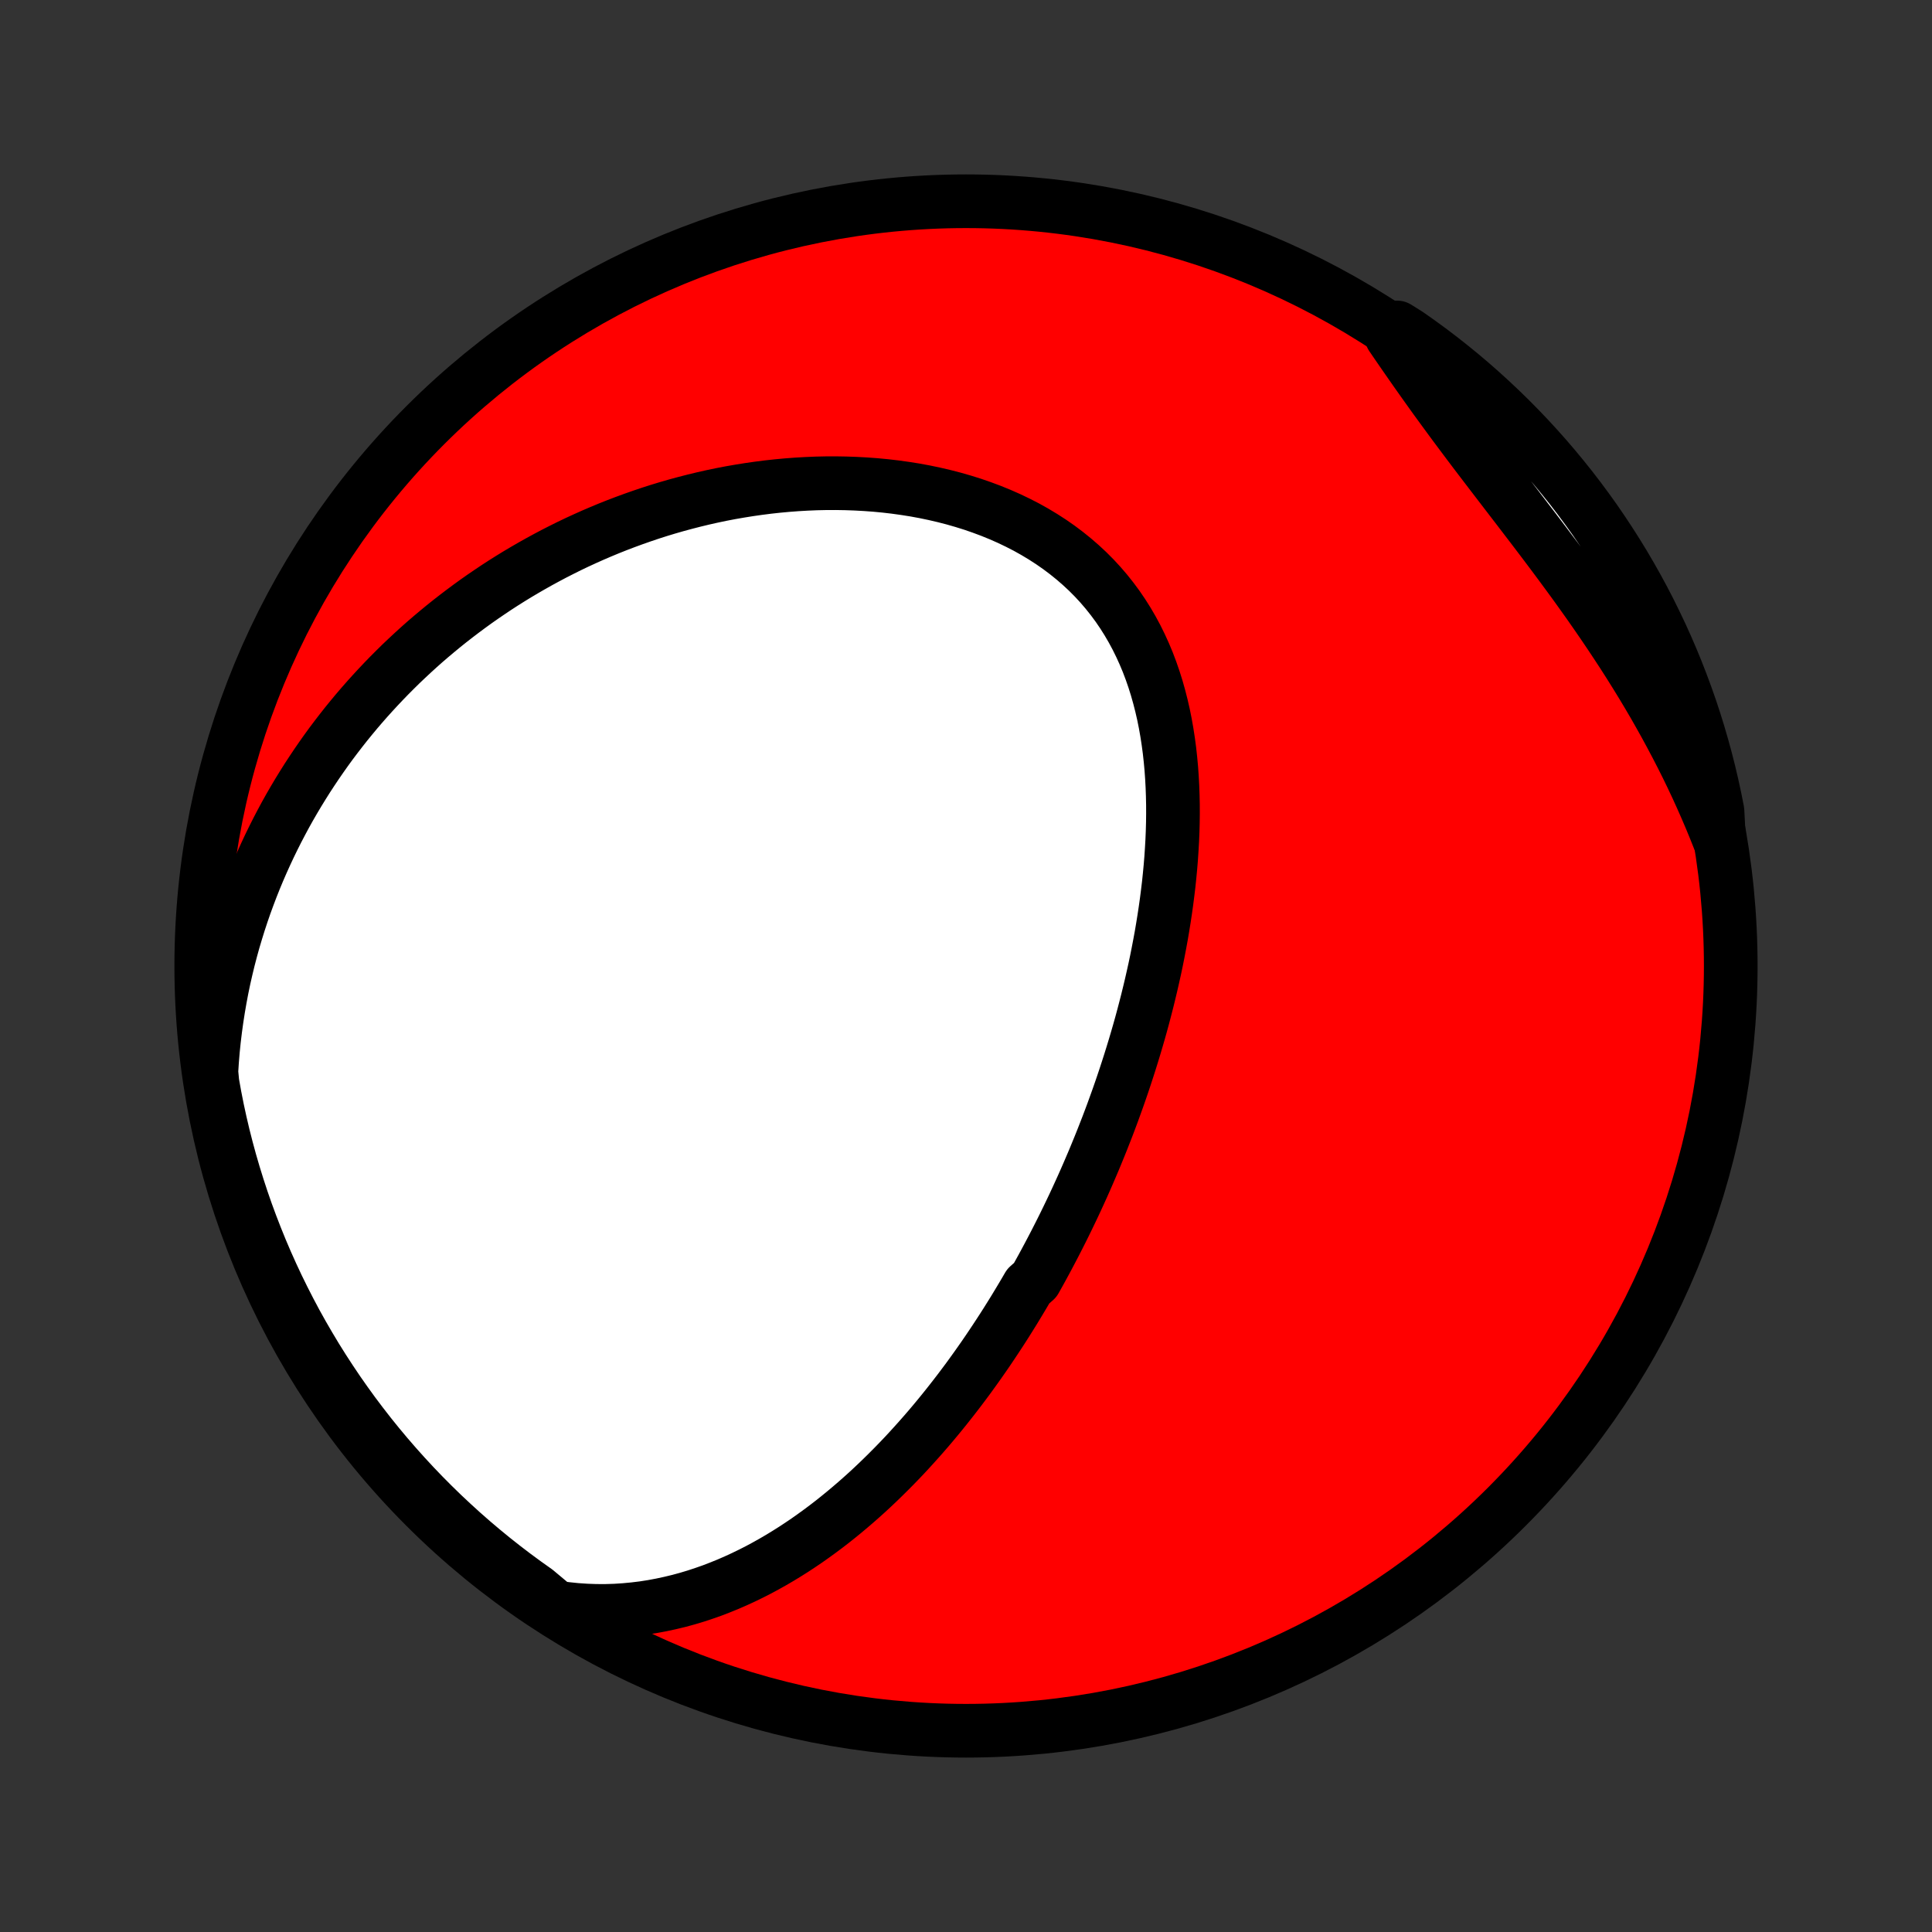 <?xml version="1.0" encoding="utf-8" standalone="no"?>
<!DOCTYPE svg PUBLIC "-//W3C//DTD SVG 1.1//EN"
  "http://www.w3.org/Graphics/SVG/1.1/DTD/svg11.dtd">
<!-- Created with matplotlib (http://matplotlib.org/) -->
<svg height="72pt" version="1.1" viewBox="0 0 72 72" width="72pt" xmlns="http://www.w3.org/2000/svg" xmlns:xlink="http://www.w3.org/1999/xlink">
 <rect x="0" y="0" width="72" height="72" fill="#333333" stroke="none"/>
 <defs>
  <style type="text/css">
*{stroke-linecap:butt;stroke-linejoin:round;}
  </style>
 </defs>
 <g id="figure_1">
  <g id="patch_1">
   <path d="
M0 72
L72 72
L72 0
L0 0
z
" style="fill:none;"/>
  </g>
  <g id="axes_1">
   <g id="PatchCollection_1">
    <defs>
     <path d="
M36 -7.5
C43.558 -7.5 50.808 -10.503 56.153 -15.848
C61.497 -21.192 64.5 -28.442 64.5 -36
C64.5 -43.558 61.497 -50.808 56.153 -56.153
C50.808 -61.497 43.558 -64.5 36 -64.5
C28.442 -64.5 21.192 -61.497 15.848 -56.153
C10.503 -50.808 7.5 -43.558 7.5 -36
C7.5 -28.442 10.503 -21.192 15.848 -15.848
C21.192 -10.503 28.442 -7.5 36 -7.5
z
" id="C0_0_a811fe30f3"/>
     <path d="
M20.716 -12.096
L21.095 -12.044
L21.47 -12.005
L21.841 -11.98
L22.208 -11.967
L22.571 -11.966
L22.929 -11.977
L23.282 -12
L23.631 -12.033
L23.975 -12.075
L24.314 -12.128
L24.647 -12.19
L24.976 -12.261
L25.3 -12.339
L25.619 -12.426
L25.932 -12.52
L26.241 -12.622
L26.545 -12.729
L26.843 -12.844
L27.138 -12.964
L27.427 -13.09
L27.711 -13.221
L27.991 -13.357
L28.266 -13.497
L28.537 -13.643
L28.803 -13.792
L29.065 -13.945
L29.322 -14.102
L29.576 -14.262
L29.825 -14.426
L30.07 -14.592
L30.311 -14.762
L30.548 -14.934
L30.781 -15.108
L31.011 -15.285
L31.236 -15.464
L31.459 -15.646
L31.677 -15.829
L31.893 -16.014
L32.105 -16.201
L32.314 -16.389
L32.519 -16.579
L32.722 -16.771
L32.921 -16.964
L33.117 -17.158
L33.311 -17.353
L33.502 -17.55
L33.69 -17.747
L33.875 -17.946
L34.057 -18.146
L34.237 -18.346
L34.415 -18.548
L34.59 -18.75
L34.763 -18.954
L34.933 -19.158
L35.101 -19.363
L35.267 -19.569
L35.43 -19.775
L35.592 -19.983
L35.752 -20.191
L35.909 -20.4
L36.065 -20.609
L36.218 -20.82
L36.37 -21.031
L36.52 -21.243
L36.668 -21.455
L36.815 -21.669
L36.959 -21.883
L37.102 -22.098
L37.244 -22.314
L37.384 -22.53
L37.522 -22.747
L37.659 -22.966
L37.795 -23.185
L37.928 -23.405
L38.061 -23.626
L38.192 -23.847
L38.322 -24.07
L38.578 -24.294
L38.703 -24.518
L38.828 -24.744
L38.951 -24.971
L39.073 -25.199
L39.194 -25.428
L39.314 -25.658
L39.432 -25.889
L39.55 -26.122
L39.666 -26.355
L39.781 -26.59
L39.895 -26.827
L40.008 -27.064
L40.12 -27.304
L40.23 -27.544
L40.34 -27.786
L40.448 -28.029
L40.555 -28.274
L40.661 -28.521
L40.767 -28.769
L40.87 -29.019
L40.973 -29.27
L41.075 -29.524
L41.175 -29.779
L41.275 -30.035
L41.373 -30.294
L41.47 -30.554
L41.565 -30.817
L41.66 -31.081
L41.753 -31.347
L41.845 -31.616
L41.935 -31.886
L42.024 -32.158
L42.112 -32.433
L42.198 -32.709
L42.283 -32.988
L42.366 -33.269
L42.448 -33.552
L42.528 -33.837
L42.606 -34.125
L42.682 -34.415
L42.757 -34.707
L42.829 -35.001
L42.9 -35.298
L42.968 -35.597
L43.035 -35.898
L43.099 -36.202
L43.16 -36.508
L43.219 -36.816
L43.276 -37.126
L43.329 -37.438
L43.38 -37.753
L43.428 -38.07
L43.473 -38.389
L43.514 -38.709
L43.553 -39.032
L43.587 -39.357
L43.618 -39.683
L43.645 -40.012
L43.667 -40.341
L43.686 -40.672
L43.7 -41.005
L43.709 -41.339
L43.713 -41.674
L43.712 -42.01
L43.705 -42.346
L43.693 -42.683
L43.675 -43.02
L43.651 -43.358
L43.62 -43.695
L43.583 -44.032
L43.538 -44.369
L43.486 -44.705
L43.427 -45.039
L43.36 -45.372
L43.284 -45.703
L43.2 -46.032
L43.108 -46.358
L43.006 -46.682
L42.895 -47.003
L42.775 -47.32
L42.644 -47.633
L42.504 -47.941
L42.354 -48.245
L42.193 -48.544
L42.022 -48.837
L41.841 -49.124
L41.649 -49.406
L41.446 -49.68
L41.233 -49.948
L41.01 -50.208
L40.776 -50.461
L40.532 -50.706
L40.278 -50.942
L40.015 -51.17
L39.742 -51.39
L39.461 -51.601
L39.171 -51.803
L38.872 -51.996
L38.566 -52.18
L38.253 -52.355
L37.932 -52.52
L37.606 -52.676
L37.273 -52.823
L36.935 -52.961
L36.592 -53.089
L36.245 -53.209
L35.893 -53.319
L35.538 -53.421
L35.181 -53.513
L34.82 -53.597
L34.457 -53.673
L34.092 -53.74
L33.726 -53.798
L33.359 -53.849
L32.991 -53.892
L32.623 -53.927
L32.254 -53.954
L31.886 -53.974
L31.518 -53.987
L31.152 -53.993
L30.786 -53.992
L30.421 -53.984
L30.058 -53.969
L29.696 -53.948
L29.337 -53.921
L28.979 -53.888
L28.623 -53.849
L28.27 -53.804
L27.919 -53.754
L27.57 -53.698
L27.224 -53.638
L26.881 -53.572
L26.541 -53.501
L26.203 -53.425
L25.868 -53.344
L25.537 -53.259
L25.208 -53.17
L24.882 -53.076
L24.559 -52.978
L24.24 -52.876
L23.923 -52.769
L23.61 -52.659
L23.299 -52.545
L22.992 -52.428
L22.688 -52.307
L22.387 -52.182
L22.089 -52.054
L21.794 -51.922
L21.503 -51.788
L21.214 -51.65
L20.929 -51.508
L20.646 -51.364
L20.367 -51.216
L20.091 -51.066
L19.817 -50.912
L19.547 -50.756
L19.279 -50.597
L19.015 -50.435
L18.753 -50.27
L18.494 -50.102
L18.239 -49.931
L17.985 -49.758
L17.735 -49.582
L17.488 -49.403
L17.243 -49.221
L17.001 -49.037
L16.761 -48.85
L16.525 -48.661
L16.291 -48.468
L16.059 -48.273
L15.83 -48.076
L15.604 -47.875
L15.381 -47.672
L15.16 -47.466
L14.941 -47.258
L14.726 -47.046
L14.512 -46.832
L14.302 -46.615
L14.094 -46.395
L13.888 -46.172
L13.685 -45.947
L13.484 -45.718
L13.286 -45.487
L13.091 -45.252
L12.898 -45.015
L12.708 -44.774
L12.521 -44.531
L12.335 -44.284
L12.153 -44.034
L11.974 -43.781
L11.797 -43.524
L11.623 -43.264
L11.451 -43.001
L11.283 -42.734
L11.117 -42.464
L10.954 -42.19
L10.794 -41.913
L10.637 -41.632
L10.484 -41.347
L10.333 -41.058
L10.186 -40.766
L10.042 -40.47
L9.901 -40.169
L9.764 -39.865
L9.63 -39.557
L9.5 -39.244
L9.374 -38.928
L9.252 -38.607
L9.133 -38.282
L9.019 -37.952
L8.909 -37.618
L8.804 -37.28
L8.702 -36.937
L8.606 -36.59
L8.514 -36.237
L8.428 -35.881
L8.346 -35.52
L8.27 -35.154
L8.2 -34.783
L8.135 -34.407
L8.076 -34.027
L8.023 -33.642
L7.976 -33.253
L7.936 -32.859
L7.903 -32.46
L7.877 -32.056
L7.916 -31.648
L8.005 -31.151
L8.102 -30.661
L8.208 -30.173
L8.322 -29.687
L8.445 -29.203
L8.576 -28.721
L8.716 -28.241
L8.864 -27.764
L9.02 -27.289
L9.184 -26.817
L9.357 -26.348
L9.538 -25.881
L9.726 -25.418
L9.923 -24.957
L10.128 -24.5
L10.34 -24.047
L10.561 -23.597
L10.789 -23.151
L11.024 -22.709
L11.268 -22.271
L11.519 -21.838
L11.777 -21.408
L12.043 -20.983
L12.316 -20.563
L12.596 -20.147
L12.884 -19.736
L13.178 -19.33
L13.48 -18.929
L13.788 -18.533
L14.103 -18.143
L14.425 -17.758
L14.753 -17.379
L15.088 -17.005
L15.429 -16.637
L15.776 -16.275
L16.13 -15.919
L16.489 -15.569
L16.855 -15.226
L17.226 -14.888
L17.603 -14.557
L17.986 -14.233
L18.374 -13.915
L18.768 -13.604
L19.166 -13.3
L19.57 -13.003
L19.979 -12.712
z
" id="C0_1_b5ec8caa5e"/>
     <path d="
M64.058 -40.751
L63.904 -41.136
L63.745 -41.521
L63.58 -41.906
L63.41 -42.291
L63.235 -42.676
L63.054 -43.06
L62.868 -43.444
L62.676 -43.827
L62.479 -44.209
L62.277 -44.591
L62.07 -44.973
L61.858 -45.353
L61.642 -45.733
L61.42 -46.111
L61.194 -46.489
L60.963 -46.865
L60.728 -47.241
L60.489 -47.615
L60.245 -47.988
L59.998 -48.36
L59.748 -48.73
L59.494 -49.099
L59.238 -49.466
L58.978 -49.832
L58.717 -50.196
L58.453 -50.558
L58.187 -50.919
L57.92 -51.279
L57.651 -51.637
L57.382 -51.993
L57.113 -52.347
L56.843 -52.7
L56.574 -53.052
L56.305 -53.402
L56.038 -53.75
L55.772 -54.097
L55.507 -54.443
L55.244 -54.787
L54.983 -55.13
L54.725 -55.472
L54.47 -55.812
L54.217 -56.151
L53.968 -56.489
L53.721 -56.826
L53.477 -57.161
L53.237 -57.496
L53 -57.829
L52.766 -58.16
L52.535 -58.491
L52.307 -58.819
L52.081 -59.147
L51.859 -59.472
L52.066 -59.796
L52.474 -59.54
L52.877 -59.256
L53.276 -58.965
L53.669 -58.667
L54.056 -58.362
L54.438 -58.051
L54.815 -57.732
L55.185 -57.407
L55.55 -57.075
L55.909 -56.737
L56.262 -56.393
L56.609 -56.042
L56.949 -55.686
L57.283 -55.323
L57.611 -54.955
L57.932 -54.58
L58.246 -54.2
L58.554 -53.815
L58.854 -53.424
L59.148 -53.027
L59.435 -52.626
L59.714 -52.219
L59.986 -51.808
L60.251 -51.392
L60.509 -50.971
L60.759 -50.545
L61.002 -50.115
L61.237 -49.681
L61.464 -49.243
L61.683 -48.8
L61.895 -48.354
L62.099 -47.904
L62.295 -47.45
L62.483 -46.993
L62.662 -46.532
L62.834 -46.068
L62.998 -45.601
L63.153 -45.132
L63.3 -44.659
L63.438 -44.184
L63.569 -43.706
L63.691 -43.226
L63.804 -42.744
L63.909 -42.26
L64.006 -41.773
z
" id="C0_2_ae47311833"/>
    </defs>
    <g clip-path="url(#p1bffca34e9)">
     <use style="fill:#ff0000;stroke:#000000;stroke-width:2.0;" x="0.0" xlink:href="#C0_0_a811fe30f3" y="72.0"/>
    </g>
    <g clip-path="url(#p1bffca34e9)">
     <use style="fill:#ffffff;stroke:#000000;stroke-width:2.0;" x="0.0" xlink:href="#C0_1_b5ec8caa5e" y="72.0"/>
    </g>
    <g clip-path="url(#p1bffca34e9)">
     <use style="fill:#ffffff;stroke:#000000;stroke-width:2.0;" x="0.0" xlink:href="#C0_2_ae47311833" y="72.0"/>
    </g>
   </g>
  </g>
 </g>
 <defs>
  <clipPath id="p1bffca34e9">
   <rect height="72.0" width="72.0" x="0.0" y="0.0"/>
  </clipPath>
 </defs>
</svg>
